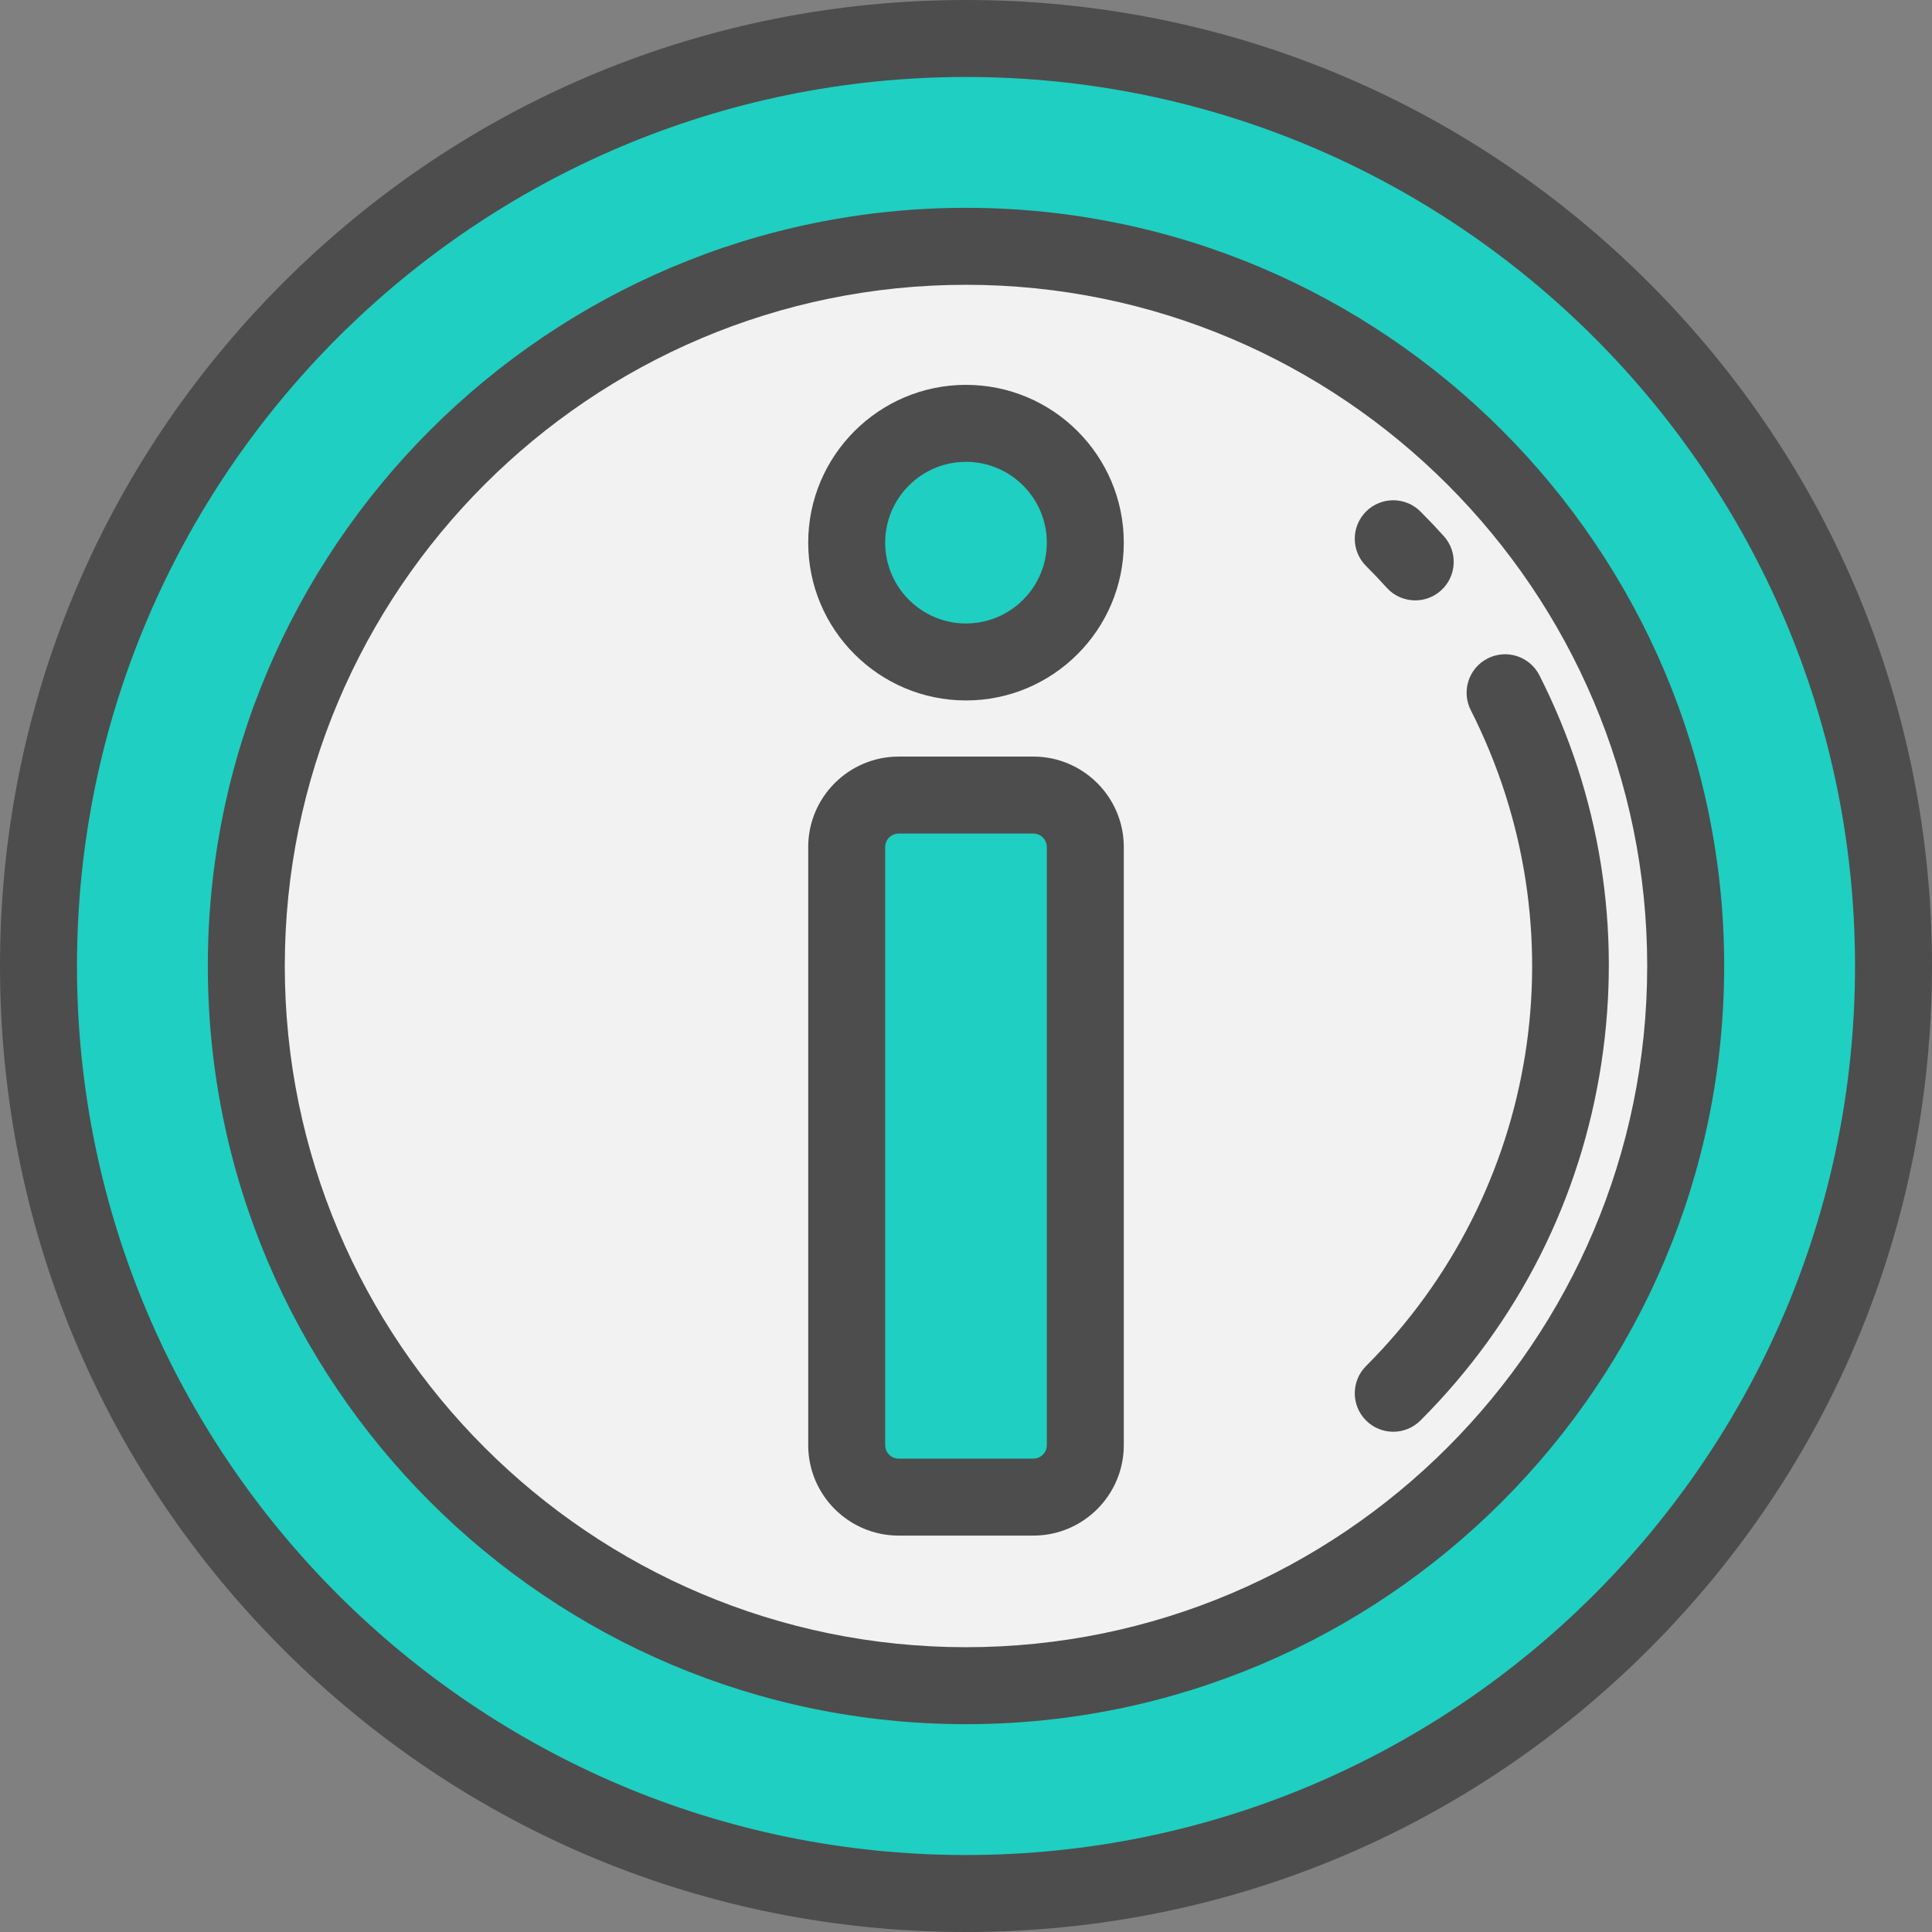 <?xml version="1.0" encoding="iso-8859-1"?><!-- Uploaded to: SVG Repo, www.svgrepo.com, Generator: SVG Repo Mixer Tools -->
<svg height="800px" width="800px" version="1.1" id="Layer_1" xmlns="http://www.w3.org/2000/svg" viewBox="0 0 512 512"
    xml:space="preserve">
<rect x="0" y="0" width="512" height="512" fill="#808080" stroke="none"/>
<circle style="fill:#1FCFC1;" cx="256" cy="256" r="245.801" />
    <circle style="fill:#F2F2F2;" cx="256" cy="256" r="190.725" />
    <g>
	<circle style="fill:#1FCFC1;" cx="256" cy="143.809" r="31.618" />
        <path style="fill:#1FCFC1;" d="M273.849,210.703h-35.697c-7.605,0-13.769,6.164-13.769,13.769V382.98
		c0,7.605,6.164,13.769,13.769,13.769h35.697c7.605,0,13.769-6.164,13.769-13.769V224.472
		C287.618,216.868,281.453,210.703,273.849,210.703z" />
</g>
    <g>
	<path style="fill:#4D4D4D;" d="M256,512c-68.38,0-132.667-26.628-181.02-74.98S0,324.38,0,256S26.628,123.333,74.98,74.98
		S187.62,0,256,0s132.667,26.628,181.02,74.98S512,187.62,512,256s-26.628,132.667-74.98,181.02S324.38,512,256,512z M256,20.398
		C126.089,20.398,20.398,126.089,20.398,256S126.089,491.602,256,491.602S491.602,385.911,491.602,256S385.911,20.398,256,20.398z" />
        <path style="fill:#4D4D4D;" d="M256,456.924C145.21,456.924,55.076,366.79,55.076,256S145.21,55.076,256,55.076
		S456.924,145.21,456.924,256S366.79,456.924,256,456.924z M256,75.474c-99.542,0-180.526,80.984-180.526,180.526
		S156.458,436.526,256,436.526S436.526,355.542,436.526,256S355.542,75.474,256,75.474z" />
        <path style="fill:#4D4D4D;" d="M256,185.626c-23.057,0-41.817-18.759-41.817-41.817s18.759-41.817,41.817-41.817
		s41.817,18.759,41.817,41.817S279.057,185.626,256,185.626z M256,122.39c-11.811,0-21.418,9.608-21.418,21.418
		c0,11.811,9.608,21.418,21.418,21.418c11.811,0,21.418-9.608,21.418-21.418C277.418,131.998,267.811,122.39,256,122.39z" />
        <path style="fill:#4D4D4D;" d="M273.849,406.948h-35.697c-13.216,0-23.968-10.752-23.968-23.968V224.472
		c0-13.216,10.752-23.968,23.968-23.968h35.697c13.216,0,23.968,10.752,23.968,23.968V382.98
		C297.817,396.196,287.065,406.948,273.849,406.948z M238.151,220.903c-1.968,0-3.57,1.601-3.57,3.57V382.98
		c0,1.968,1.601,3.57,3.57,3.57h35.697c1.968,0,3.57-1.601,3.57-3.57V224.472c0-1.968-1.601-3.57-3.57-3.57H238.151z" />
        <path style="fill:#4D4D4D;" d="M369.227,379.427c-2.61,0-5.221-0.995-7.212-2.987c-3.983-3.983-3.983-10.441,0-14.425
		c45.997-45.996,57.151-115.848,27.755-173.816c-2.548-5.024-0.54-11.162,4.484-13.71c5.025-2.548,11.162-0.54,13.71,4.484
		c16.111,31.771,21.794,67.27,16.434,102.659c-5.47,36.118-22.054,68.903-47.958,94.808
		C374.447,378.431,371.837,379.427,369.227,379.427z" />
        <path style="fill:#4D4D4D;" d="M375.054,159.107c-2.789,0-5.567-1.137-7.581-3.372c-1.76-1.954-3.597-3.888-5.459-5.749
		c-3.984-3.983-3.984-10.44-0.001-14.424c3.983-3.983,10.441-3.984,14.424-0.001c2.11,2.11,4.193,4.304,6.19,6.52
		c3.771,4.185,3.435,10.634-0.75,14.404C379.928,158.241,377.487,159.107,375.054,159.107z" />
</g>
</svg>
